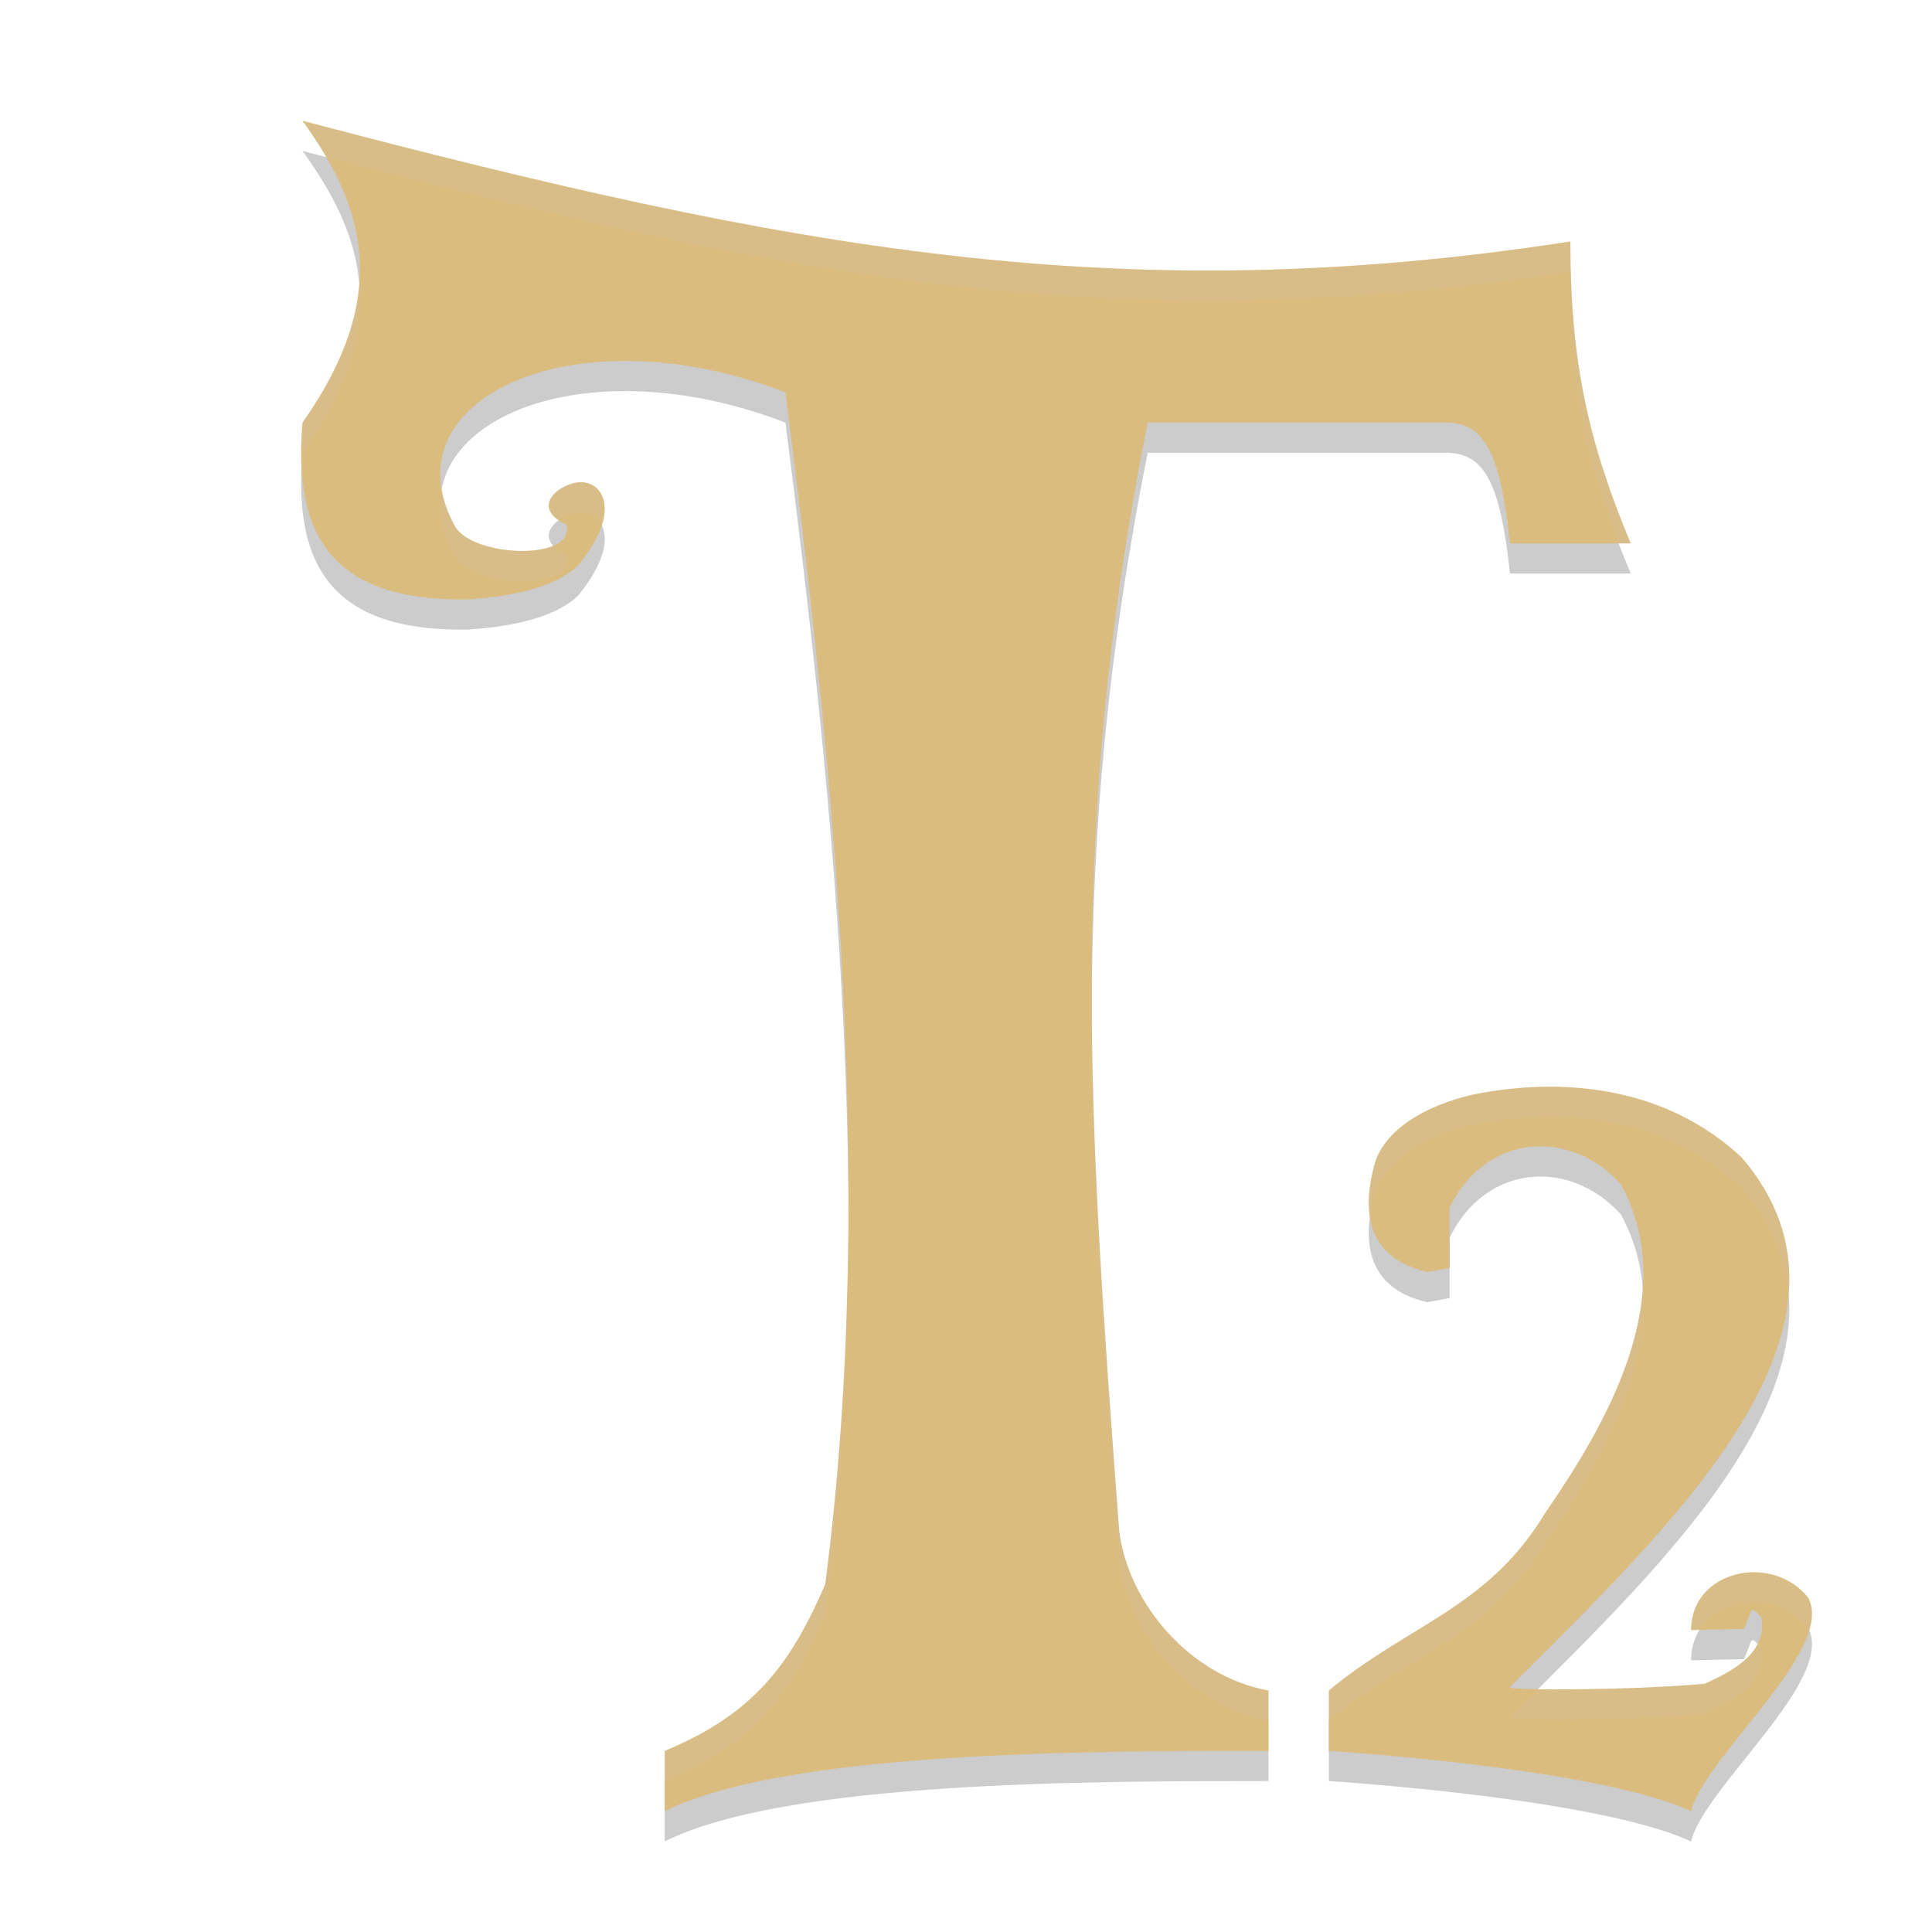 <svg xmlns="http://www.w3.org/2000/svg" width="64" height="64" version="1">
 <path style="opacity:0.2" d="m 10.02,5 c 2.002,2.769 3.024,5.707 0,10 -0.317,3.754 0.997,5.935 5.488,5.855 1.063,-0.071 2.75,-0.282 3.637,-1.117 1.405,-1.721 0.861,-2.623 0.281,-2.742 -0.602,-0.178 -2.058,0.724 -0.66,1.391 0.295,1.204 -3.064,1.08 -3.684,0.066 C 12.75,14.277 18.955,11.276 26.02,14 27.468,25.397 29.111,39.918 27.336,53.484 26.175,56.178 24.932,57.796 22.02,59 l 0,2 c 4,-2 14,-2 20,-2 l 0,-2 C 39.433,56.534 37.379,54.131 37.075,51.715 36.07,38.268 35.335,28.418 38.02,15 l 9.938,0 c 1.239,0.028 1.748,1.057 2.062,4 l 4,0 c -1.395,-3.333 -2,-6 -2,-10 -14.939,2.309 -25.844,0.257 -42,-4 z m 41.277,32 c -0.753,0.003 -1.501,0.076 -2.23,0.207 -1.41,0.253 -3.192,1.032 -3.551,2.418 -0.328,1.268 -0.407,3.012 1.766,3.512 L 48.02,43 l 0,-2 c 1.21,-2.47 3.999,-2.625 5.668,-0.777 2.068,3.754 -0.596,8.125 -2.523,10.93 -1.892,3.122 -4.549,3.68 -7.145,5.848 l 0,2 c 0,0 8.882,0.549 12,2 0.439,-1.813 4.768,-5.324 3.887,-7.062 C 58.727,52.428 56.02,53 56.02,55 l 1.75,-0.039 c 0.321,-0.675 0.149,-0.804 0.57,-0.395 0.247,1.213 -1.034,1.829 -1.871,2.211 -2.449,0.223 -6.451,0.225 -6.465,0.117 5.41,-5.396 12.46,-12.003 7.691,-17.551 C 55.85,37.625 53.558,36.99 51.297,37 Z"/>
 <path style="fill:#dbbc7f" d="m 10.02,4 c 2.002,2.769 3.024,5.707 0,10 -0.317,3.754 0.997,5.935 5.488,5.855 1.063,-0.071 2.75,-0.282 3.637,-1.117 1.405,-1.721 0.861,-2.623 0.281,-2.742 -0.602,-0.178 -2.058,0.724 -0.66,1.391 0.295,1.204 -3.064,1.08 -3.684,0.066 C 12.75,13.277 18.955,10.276 26.02,13 27.468,24.397 29.111,38.918 27.336,52.484 26.175,55.178 24.932,56.796 22.02,58 l 0,2 c 4,-2 14,-2 20,-2 l 0,-2 C 39.433,55.534 37.379,53.131 37.075,50.715 36.07,37.268 35.335,27.418 38.02,14 l 9.938,0 c 1.239,0.028 1.748,1.057 2.062,4 l 4,0 c -1.395,-3.333 -2,-6 -2,-10 -14.939,2.309 -25.844,0.257 -42,-4 z m 41.277,32 c -0.753,0.003 -1.501,0.076 -2.23,0.207 -1.41,0.253 -3.192,1.032 -3.551,2.418 -0.328,1.268 -0.407,3.012 1.766,3.512 L 48.02,42 l 0,-2 c 1.21,-2.47 3.999,-2.625 5.668,-0.777 2.068,3.754 -0.596,8.125 -2.523,10.93 -1.892,3.122 -4.549,3.68 -7.145,5.848 l 0,2 c 0,0 8.882,0.549 12,2 0.439,-1.813 4.768,-5.324 3.887,-7.062 C 58.727,51.428 56.02,52 56.02,54 l 1.75,-0.039 c 0.321,-0.675 0.149,-0.804 0.57,-0.395 0.247,1.213 -1.034,1.829 -1.871,2.211 -2.449,0.223 -6.451,0.225 -6.465,0.117 5.41,-5.396 12.46,-12.003 7.691,-17.551 C 55.85,36.625 53.558,35.99 51.297,36 Z"/>
 <path style="fill:#d3c6aa;opacity:0.2" d="M 10.02 4 C 10.305 4.394 10.562 4.794 10.799 5.199 C 26.514 9.312 37.33 11.271 52.02 9 C 52.02 12.591 52.512 15.111 53.621 18 L 54.02 18 C 52.624 14.667 52.02 12 52.02 8 C 37.081 10.309 26.175 8.257 10.02 4 z M 11.898 9.379 C 11.797 10.751 11.243 12.263 10.02 14 C 9.973 14.552 9.975 15.059 10.004 15.541 C 10.011 15.359 10.003 15.191 10.02 15 C 11.547 12.832 12.04 11.009 11.898 9.379 z M 19.168 15.977 C 18.562 16.033 17.737 16.675 18.525 17.23 C 18.803 17.035 19.181 16.924 19.426 16.996 C 19.623 17.037 19.812 17.176 19.926 17.4 C 20.2 16.549 19.828 16.079 19.426 15.996 C 19.351 15.974 19.263 15.968 19.168 15.977 z M 14.643 16.188 C 14.507 16.877 14.629 17.642 15.082 18.453 C 15.702 19.467 19.06 19.591 18.766 18.387 C 18.551 18.284 18.424 18.177 18.33 18.068 C 17.449 18.452 15.536 18.195 15.082 17.453 C 14.837 17.015 14.708 16.594 14.643 16.188 z M 36.174 32.996 C 36.128 38.934 36.562 44.857 37.074 51.715 C 37.379 54.131 39.433 56.534 42.02 57 L 42.02 56 C 39.433 55.534 37.379 53.131 37.074 50.715 C 36.59 44.241 36.181 38.603 36.174 32.996 z M 51.297 36 C 50.543 36.003 49.796 36.076 49.066 36.207 C 47.657 36.46 45.874 37.239 45.516 38.625 C 45.381 39.145 45.299 39.743 45.387 40.305 C 45.418 40.071 45.46 39.84 45.516 39.625 C 45.874 38.239 47.657 37.46 49.066 37.207 C 49.796 37.076 50.543 37.003 51.297 37 C 53.557 36.99 55.85 37.625 57.695 39.344 C 58.663 40.47 59.137 41.64 59.244 42.834 C 59.362 41.293 58.932 39.782 57.695 38.344 C 55.85 36.625 53.557 35.99 51.297 36 z M 28.104 40.111 C 28.089 44.248 27.869 48.409 27.336 52.484 C 26.175 55.178 24.931 56.796 22.02 58 L 22.02 59 C 24.931 57.796 26.175 56.178 27.336 53.484 C 27.912 49.08 28.124 44.577 28.104 40.111 z M 54.412 42.744 C 54.204 45.481 52.507 48.197 51.164 50.152 C 49.272 53.274 46.616 53.832 44.02 56 L 44.02 57 C 46.616 54.832 49.272 54.274 51.164 51.152 C 52.671 48.959 54.619 45.809 54.412 42.744 z M 58.158 52.084 C 57.077 52.059 56.02 52.75 56.02 54 L 56.303 53.994 C 57.026 52.857 58.958 52.724 59.906 53.938 C 59.918 53.96 59.92 53.986 59.93 54.01 C 60.049 53.611 60.062 53.245 59.906 52.938 C 59.464 52.371 58.807 52.099 58.158 52.084 z M 58.221 54.453 C 57.892 55.103 57.07 55.503 56.469 55.777 C 54.732 55.936 52.268 55.978 50.945 55.953 C 50.631 56.266 50.31 56.589 50.004 56.895 C 50.018 57.002 54.02 57.001 56.469 56.777 C 57.306 56.395 58.587 55.779 58.34 54.566 C 58.283 54.511 58.259 54.489 58.221 54.453 z"/>
</svg>
